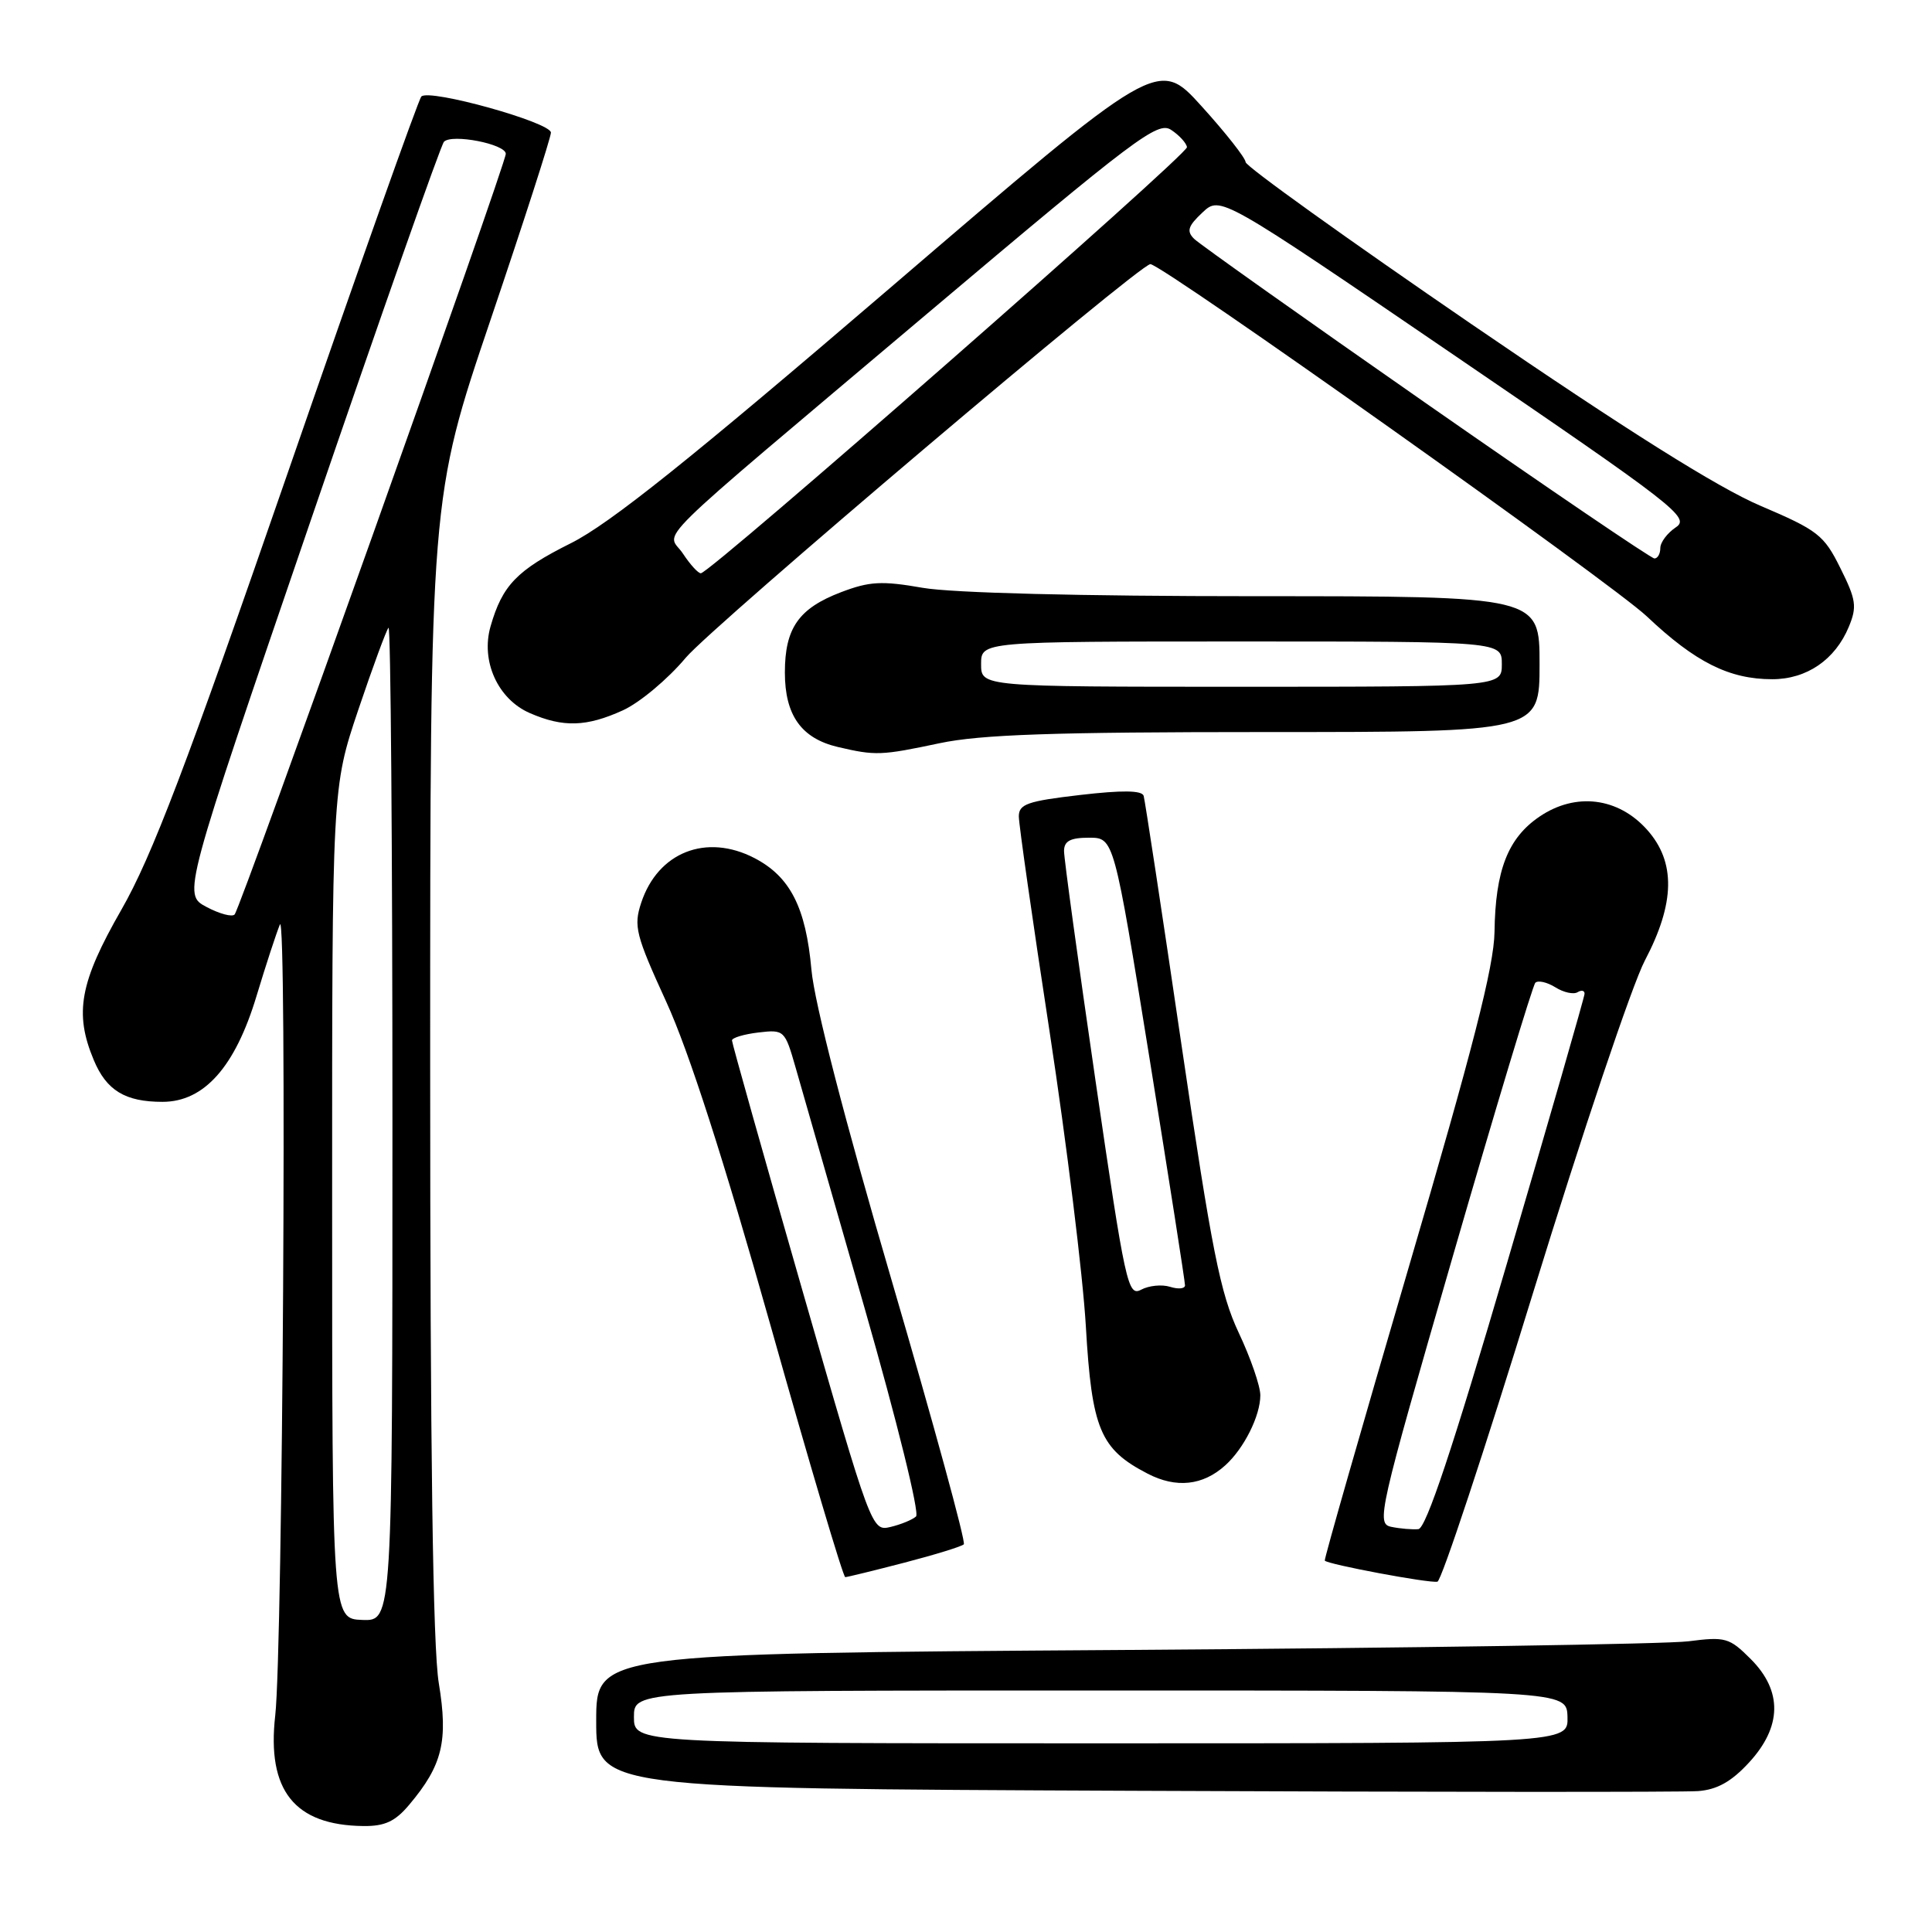 <?xml version="1.0" encoding="UTF-8" standalone="no"?>
<!DOCTYPE svg PUBLIC "-//W3C//DTD SVG 1.1//EN" "http://www.w3.org/Graphics/SVG/1.1/DTD/svg11.dtd" >
<svg xmlns="http://www.w3.org/2000/svg" xmlns:xlink="http://www.w3.org/1999/xlink" version="1.1" viewBox="0 0 256 256">
 <g >
 <path fill="currentColor"
d=" M 54.23 239.13 C 58.63 233.91 59.41 230.70 58.14 223.01 C 57.36 218.28 57.00 192.51 57.00 141.06 C 57.00 66.01 57.00 66.01 65.00 42.38 C 69.40 29.38 73.00 18.22 73.00 17.57 C 73.00 16.22 56.87 11.72 55.83 12.79 C 55.45 13.18 47.49 35.59 38.15 62.59 C 24.66 101.59 20.12 113.50 16.08 120.55 C 10.57 130.16 9.82 134.24 12.42 140.45 C 14.10 144.49 16.58 146.00 21.53 146.00 C 27.05 146.00 31.16 141.37 33.99 131.98 C 35.23 127.87 36.63 123.60 37.09 122.50 C 38.05 120.20 37.47 218.55 36.47 227.31 C 35.34 237.25 39.02 241.86 48.16 241.96 C 50.99 241.99 52.37 241.35 54.23 239.13 Z  M 231.75 233.55 C 236.13 228.80 236.21 224.06 231.98 219.83 C 229.15 217.00 228.63 216.85 223.73 217.48 C 220.85 217.85 187.11 218.37 148.75 218.63 C 79.00 219.10 79.00 219.10 79.00 228.04 C 79.00 236.99 79.00 236.99 150.25 237.29 C 189.44 237.46 223.07 237.48 225.00 237.33 C 227.52 237.14 229.41 236.09 231.75 233.55 Z  M 203.17 171.20 C 209.63 150.22 216.28 130.45 217.95 127.28 C 221.96 119.66 222.06 114.22 218.25 109.95 C 214.41 105.65 208.78 104.96 204.00 108.20 C 199.81 111.04 198.14 115.30 198.03 123.50 C 197.96 128.03 195.18 138.91 186.64 168.00 C 180.43 189.18 175.43 206.63 175.54 206.79 C 175.89 207.28 189.44 209.82 190.47 209.58 C 191.00 209.46 196.72 192.19 203.17 171.20 Z  M 119.84 207.06 C 123.88 206.01 127.42 204.92 127.71 204.63 C 128.00 204.34 123.71 188.67 118.19 169.80 C 111.92 148.39 107.91 132.87 107.52 128.50 C 106.78 120.23 104.70 116.16 99.97 113.70 C 93.58 110.39 87.17 112.92 84.96 119.63 C 83.94 122.72 84.23 123.89 88.29 132.76 C 91.27 139.27 95.87 153.54 102.13 175.74 C 107.28 194.03 111.72 208.98 112.00 208.98 C 112.28 208.97 115.80 208.11 119.84 207.06 Z  M 162.35 194.17 C 164.83 191.94 167.00 187.61 167.00 184.88 C 167.00 183.66 165.71 179.92 164.13 176.58 C 161.70 171.41 160.57 165.73 156.56 138.50 C 153.98 120.90 151.71 106.03 151.54 105.45 C 151.31 104.72 148.69 104.69 143.11 105.34 C 136.14 106.15 135.00 106.55 135.00 108.18 C 135.00 109.23 136.84 122.10 139.09 136.79 C 141.33 151.48 143.49 169.01 143.88 175.73 C 144.67 189.37 145.78 192.02 152.07 195.27 C 155.85 197.23 159.39 196.85 162.35 194.17 Z  M 124.50 98.48 C 129.95 97.33 139.53 97.00 167.75 97.00 C 204.00 97.00 204.00 97.00 204.00 88.00 C 204.00 79.00 204.00 79.00 166.33 79.00 C 143.16 79.00 126.20 78.57 122.27 77.89 C 116.83 76.94 115.22 77.03 111.44 78.47 C 105.83 80.61 104.00 83.23 104.00 89.11 C 104.00 94.77 106.18 97.84 111.02 98.98 C 116.02 100.15 116.75 100.12 124.50 98.48 Z  M 82.54 94.12 C 84.76 93.11 88.50 89.98 90.86 87.16 C 94.39 82.95 150.98 35.00 152.43 35.00 C 153.97 35.00 213.58 77.29 218.21 81.67 C 224.64 87.75 229.13 90.00 234.83 90.00 C 239.40 90.00 243.17 87.42 244.98 83.05 C 246.08 80.40 245.95 79.46 243.86 75.28 C 241.68 70.88 240.89 70.27 233.25 67.01 C 227.62 64.61 215.51 57.00 195.05 43.00 C 178.58 31.72 165.07 22.04 165.05 21.48 C 165.02 20.92 162.40 17.59 159.22 14.08 C 153.45 7.70 153.45 7.70 117.97 38.13 C 91.38 60.93 80.78 69.41 75.64 71.98 C 68.49 75.55 66.56 77.55 65.00 83.00 C 63.68 87.60 65.97 92.65 70.21 94.49 C 74.62 96.41 77.71 96.32 82.54 94.12 Z  M 44.01 159.45 C 44.00 104.39 44.00 104.39 47.48 94.04 C 49.40 88.35 51.20 83.47 51.48 83.18 C 51.77 82.90 52.00 112.40 52.00 148.73 C 52.00 214.80 52.00 214.80 48.01 214.65 C 44.01 214.50 44.01 214.50 44.01 159.45 Z  M 27.35 120.17 C 24.21 118.50 24.21 118.50 41.16 69.00 C 50.48 41.77 58.43 19.17 58.83 18.78 C 59.90 17.70 67.00 19.09 67.02 20.38 C 67.04 21.72 31.93 120.21 31.09 121.17 C 30.76 121.54 29.08 121.09 27.35 120.17 Z  M 84.00 227.50 C 84.00 224.00 84.00 224.00 145.80 224.00 C 207.60 224.00 207.60 224.00 207.70 227.50 C 207.80 231.00 207.80 231.00 145.90 231.00 C 84.00 231.00 84.00 231.00 84.00 227.50 Z  M 184.38 202.32 C 182.33 201.91 182.62 200.64 192.53 166.38 C 198.18 146.85 203.09 130.58 203.44 130.22 C 203.80 129.87 204.99 130.14 206.09 130.82 C 207.18 131.51 208.51 131.80 209.04 131.47 C 209.57 131.15 209.98 131.25 209.96 131.69 C 209.94 132.14 205.30 148.25 199.65 167.50 C 192.48 191.96 188.95 202.53 187.94 202.62 C 187.15 202.69 185.55 202.56 184.38 202.32 Z  M 106.24 170.70 C 101.15 152.99 96.99 138.21 96.99 137.86 C 97.00 137.51 98.57 137.04 100.49 136.81 C 103.91 136.41 104.00 136.49 105.42 141.45 C 106.21 144.23 110.32 158.57 114.56 173.32 C 118.86 188.32 121.87 200.50 121.38 200.94 C 120.89 201.38 119.38 202.00 118.00 202.33 C 115.51 202.91 115.47 202.80 106.24 170.70 Z  M 145.16 143.19 C 142.86 127.41 140.98 113.71 140.99 112.75 C 141.00 111.44 141.83 111.00 144.30 111.00 C 147.60 111.00 147.60 111.00 152.32 140.25 C 154.91 156.34 157.03 169.87 157.02 170.32 C 157.01 170.77 156.12 170.85 155.04 170.51 C 153.96 170.17 152.24 170.34 151.21 170.89 C 149.45 171.83 149.11 170.27 145.16 143.19 Z  M 130.00 88.00 C 130.00 85.00 130.00 85.00 164.50 85.00 C 199.00 85.00 199.00 85.00 199.00 88.00 C 199.00 91.00 199.00 91.00 164.50 91.00 C 130.00 91.00 130.00 91.00 130.00 88.00 Z  M 90.51 73.38 C 88.40 70.15 84.76 73.73 122.87 41.55 C 150.51 18.22 153.41 16.03 155.18 17.21 C 156.26 17.92 157.20 18.95 157.28 19.50 C 157.42 20.45 94.19 75.88 92.87 75.96 C 92.52 75.98 91.46 74.82 90.51 73.38 Z  M 188.97 53.45 C 172.76 42.15 158.93 32.34 158.23 31.65 C 157.20 30.63 157.41 29.96 159.33 28.16 C 161.70 25.93 161.70 25.93 192.91 47.22 C 222.07 67.10 223.98 68.59 222.06 69.87 C 220.93 70.63 220.00 71.86 220.00 72.62 C 220.00 73.38 219.65 74.00 219.22 74.00 C 218.80 74.00 205.18 64.75 188.97 53.45 Z "/>
</g>
</svg>
